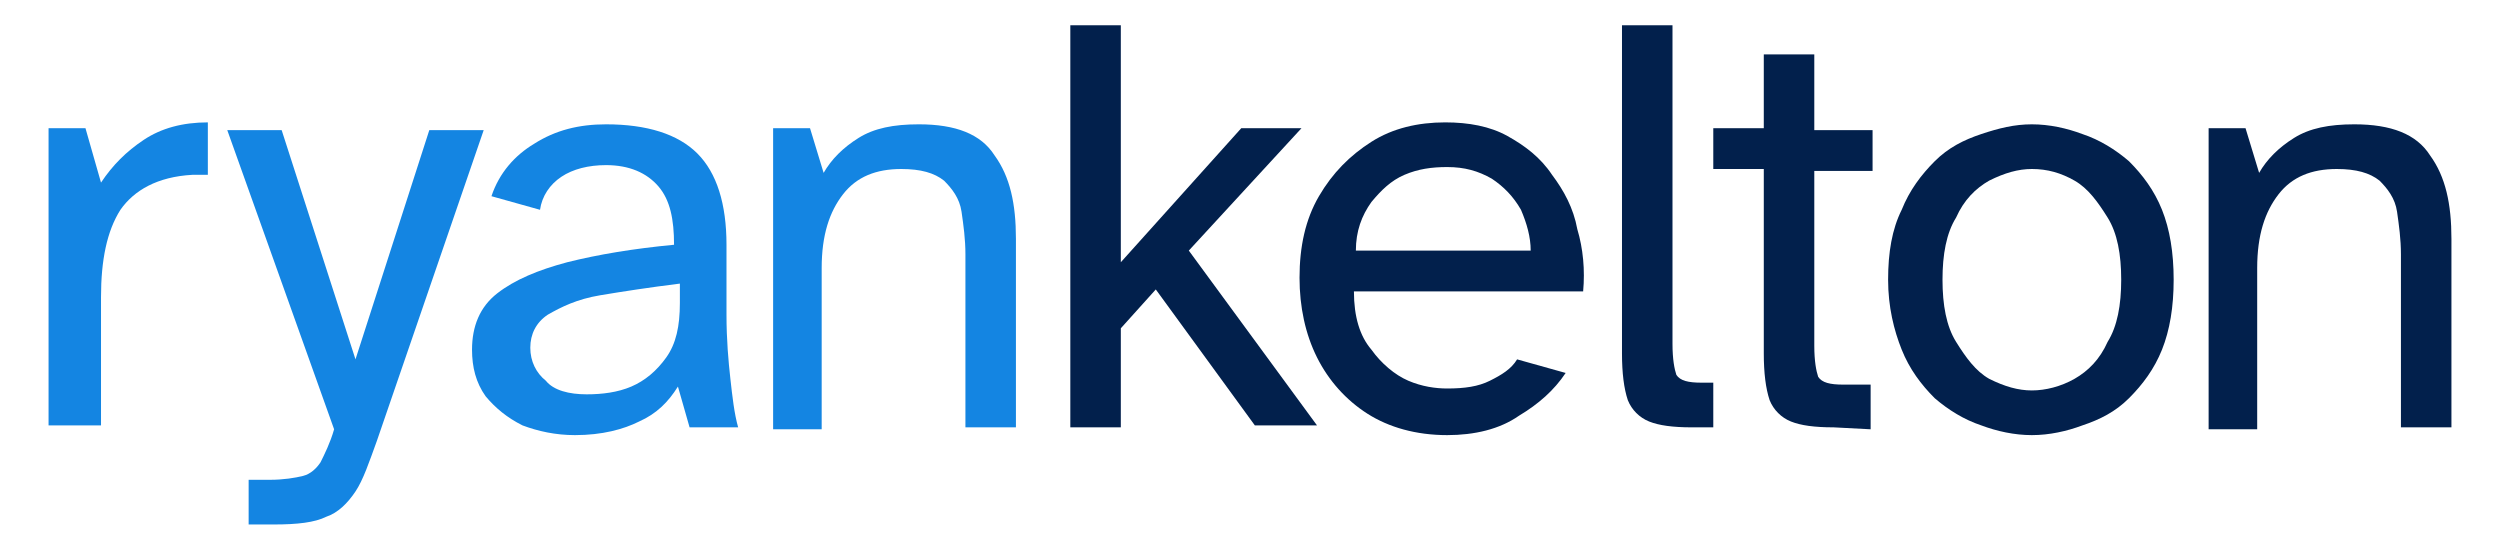 <?xml version="1.0" encoding="utf-8"?>
<!-- Generator: Adobe Illustrator 27.0.1, SVG Export Plug-In . SVG Version: 6.00 Build 0)  -->
<svg version="1.1" id="Layer_1" xmlns="http://www.w3.org/2000/svg" xmlns:xlink="http://www.w3.org/1999/xlink" x="0px" y="0px"
	 viewBox="0 0 128.7 28.4" style="enable-background:new 0 0 128.7 28.4;" xml:space="preserve">
<style type="text/css">
	.st0{fill:#1485E2;}
	.st1{fill:#02204C;}
</style>
<g>
	<g>
		<path class="st0" d="M2.5,22V6.6h1.9l0.8,2.8c0.6-0.9,1.3-1.6,2.2-2.2s2-0.9,3.3-0.9V9c-0.1,0-0.3,0-0.4,0C10.1,9,10,9,9.9,9
			c-1.8,0.1-3,0.8-3.7,1.8c-0.7,1.1-1,2.6-1,4.5v6.6H2.5V22z"/>
		<path class="st0" d="M12.8,27v-2.3h1.1c0.7,0,1.3-0.1,1.7-0.2c0.4-0.1,0.7-0.4,0.9-0.7c0.2-0.4,0.5-1,0.7-1.7L11.7,6.7h2.8
			l3.8,11.8l3.8-11.8h2.8l-5.5,16c-0.4,1.1-0.7,2-1.1,2.6s-0.9,1.1-1.5,1.3c-0.6,0.3-1.5,0.4-2.7,0.4H12.8z"/>
		<path class="st0" d="M29.6,22.4c-1,0-1.9-0.2-2.7-0.5c-0.8-0.4-1.4-0.9-1.9-1.5c-0.5-0.7-0.7-1.5-0.7-2.4c0-1.2,0.4-2.2,1.3-2.9
			s2.1-1.2,3.6-1.6c1.6-0.4,3.4-0.7,5.5-0.9c0-1.3-0.2-2.3-0.8-3c-0.6-0.7-1.5-1.1-2.7-1.1c-0.9,0-1.7,0.2-2.3,0.6
			c-0.6,0.4-1,1-1.1,1.7l-2.5-0.7c0.4-1.2,1.2-2.1,2.2-2.7c1.1-0.7,2.3-1,3.7-1c2.1,0,3.7,0.5,4.7,1.5s1.5,2.6,1.5,4.7v3.6
			c0,1.3,0.1,2.4,0.2,3.3c0.1,0.9,0.2,1.8,0.4,2.5h-2.5l-0.6-2.1c-0.5,0.8-1.1,1.4-2,1.8C32.1,22.1,31,22.4,29.6,22.4z M30.2,20.3
			c0.8,0,1.6-0.1,2.3-0.4c0.7-0.3,1.3-0.8,1.8-1.5s0.7-1.6,0.7-2.8v-1c-1.6,0.2-2.9,0.4-4.1,0.6c-1.2,0.2-2,0.6-2.7,1
			c-0.6,0.4-0.9,1-0.9,1.7s0.3,1.3,0.8,1.7C28.5,20.1,29.3,20.3,30.2,20.3z"/>
		<path class="st0" d="M39.8,22V6.6h1.9l0.7,2.3c0.4-0.7,1-1.3,1.8-1.8s1.8-0.7,3.1-0.7c1.9,0,3.2,0.5,3.9,1.6
			c0.8,1.1,1.1,2.5,1.1,4.3V22h-2.6v-8.9c0-0.8-0.1-1.5-0.2-2.2c-0.1-0.7-0.5-1.2-0.9-1.6c-0.5-0.4-1.2-0.6-2.2-0.6
			c-1.3,0-2.3,0.4-3,1.3s-1.1,2.1-1.1,3.8v8.3h-2.5V22z"/>
	</g>
	<path class="st1" d="M55.1,22V1.3h2.6v12.2l6.2-6.9H67l-5.8,6.3l6.6,9h-3.2l-5.1-7l-1.8,2V22H55.1z"/>
	<path class="st1" d="M74.5,22.4c-1.6,0-3-0.4-4.1-1.1s-2-1.7-2.6-2.9s-0.9-2.6-0.9-4.1c0-1.6,0.3-3,1-4.2s1.6-2.1,2.7-2.8
		s2.4-1,3.8-1c1.2,0,2.3,0.2,3.2,0.7c0.9,0.5,1.7,1.1,2.3,2c0.6,0.8,1.1,1.7,1.3,2.8c0.3,1,0.4,2.1,0.3,3.2H69.7
		c0,1.3,0.3,2.3,0.9,3c0.5,0.7,1.2,1.3,1.9,1.6c0.7,0.3,1.4,0.4,2,0.4c0.9,0,1.6-0.1,2.2-0.4s1.1-0.6,1.4-1.1l2.5,0.7
		c-0.6,0.9-1.4,1.6-2.4,2.2C77.2,22.1,75.9,22.4,74.5,22.4z M69.8,12.9h9c0-0.7-0.2-1.4-0.5-2.1c-0.4-0.7-0.9-1.2-1.5-1.6
		c-0.7-0.4-1.4-0.6-2.3-0.6c-0.8,0-1.5,0.1-2.2,0.4s-1.2,0.8-1.7,1.4C70.1,11.1,69.8,11.9,69.8,12.9z"/>
	<path class="st1" d="M87.1,22c-1,0-1.7-0.1-2.2-0.3c-0.5-0.2-0.9-0.6-1.1-1.1c-0.2-0.6-0.3-1.4-0.3-2.4V1.3h2.6v16.4
		c0,0.8,0.1,1.3,0.2,1.6c0.2,0.3,0.6,0.4,1.3,0.4h0.6V22C88.2,22,87.1,22,87.1,22z"/>
	<path class="st1" d="M94.4,22c-1,0-1.7-0.1-2.2-0.3c-0.5-0.2-0.9-0.6-1.1-1.1c-0.2-0.6-0.3-1.4-0.3-2.4V8.7h-2.6V6.6h2.6V2.8h2.6
		v3.9h3v2.1h-3v9c0,0.8,0.1,1.3,0.2,1.6c0.2,0.3,0.6,0.4,1.3,0.4h1.4v2.3L94.4,22L94.4,22z"/>
	<path class="st1" d="M104.6,22.4c-0.9,0-1.8-0.2-2.6-0.5c-0.9-0.3-1.7-0.8-2.4-1.4c-0.7-0.7-1.3-1.5-1.7-2.5
		c-0.4-1-0.7-2.2-0.7-3.6s0.2-2.6,0.7-3.6c0.4-1,1-1.8,1.7-2.5s1.5-1.1,2.4-1.4s1.7-0.5,2.6-0.5s1.8,0.2,2.6,0.5
		c0.9,0.3,1.7,0.8,2.4,1.4c0.7,0.7,1.3,1.5,1.7,2.5c0.4,1,0.6,2.2,0.6,3.6s-0.2,2.6-0.6,3.6s-1,1.8-1.7,2.5s-1.5,1.1-2.4,1.4
		C106.4,22.2,105.5,22.4,104.6,22.4z M104.6,20.1c0.7,0,1.5-0.2,2.2-0.6s1.3-1,1.7-1.9c0.5-0.8,0.7-1.9,0.7-3.2s-0.2-2.4-0.7-3.2
		c-0.5-0.8-1-1.5-1.7-1.9c-0.7-0.4-1.4-0.6-2.2-0.6c-0.7,0-1.4,0.2-2.2,0.6c-0.7,0.4-1.3,1-1.7,1.9c-0.5,0.8-0.7,1.9-0.7,3.2
		s0.2,2.4,0.7,3.2s1,1.5,1.7,1.9C103.2,19.9,103.9,20.1,104.6,20.1z"/>
	<path class="st1" d="M113.7,22V6.6h1.9l0.7,2.3c0.4-0.7,1-1.3,1.8-1.8s1.8-0.7,3.1-0.7c1.9,0,3.2,0.5,3.9,1.6
		c0.8,1.1,1.1,2.5,1.1,4.3V22h-2.6v-8.9c0-0.8-0.1-1.5-0.2-2.2s-0.5-1.2-0.9-1.6c-0.5-0.4-1.2-0.6-2.2-0.6c-1.3,0-2.3,0.4-3,1.3
		s-1.1,2.1-1.1,3.8v8.3h-2.5V22z"/>
</g>
</svg>

